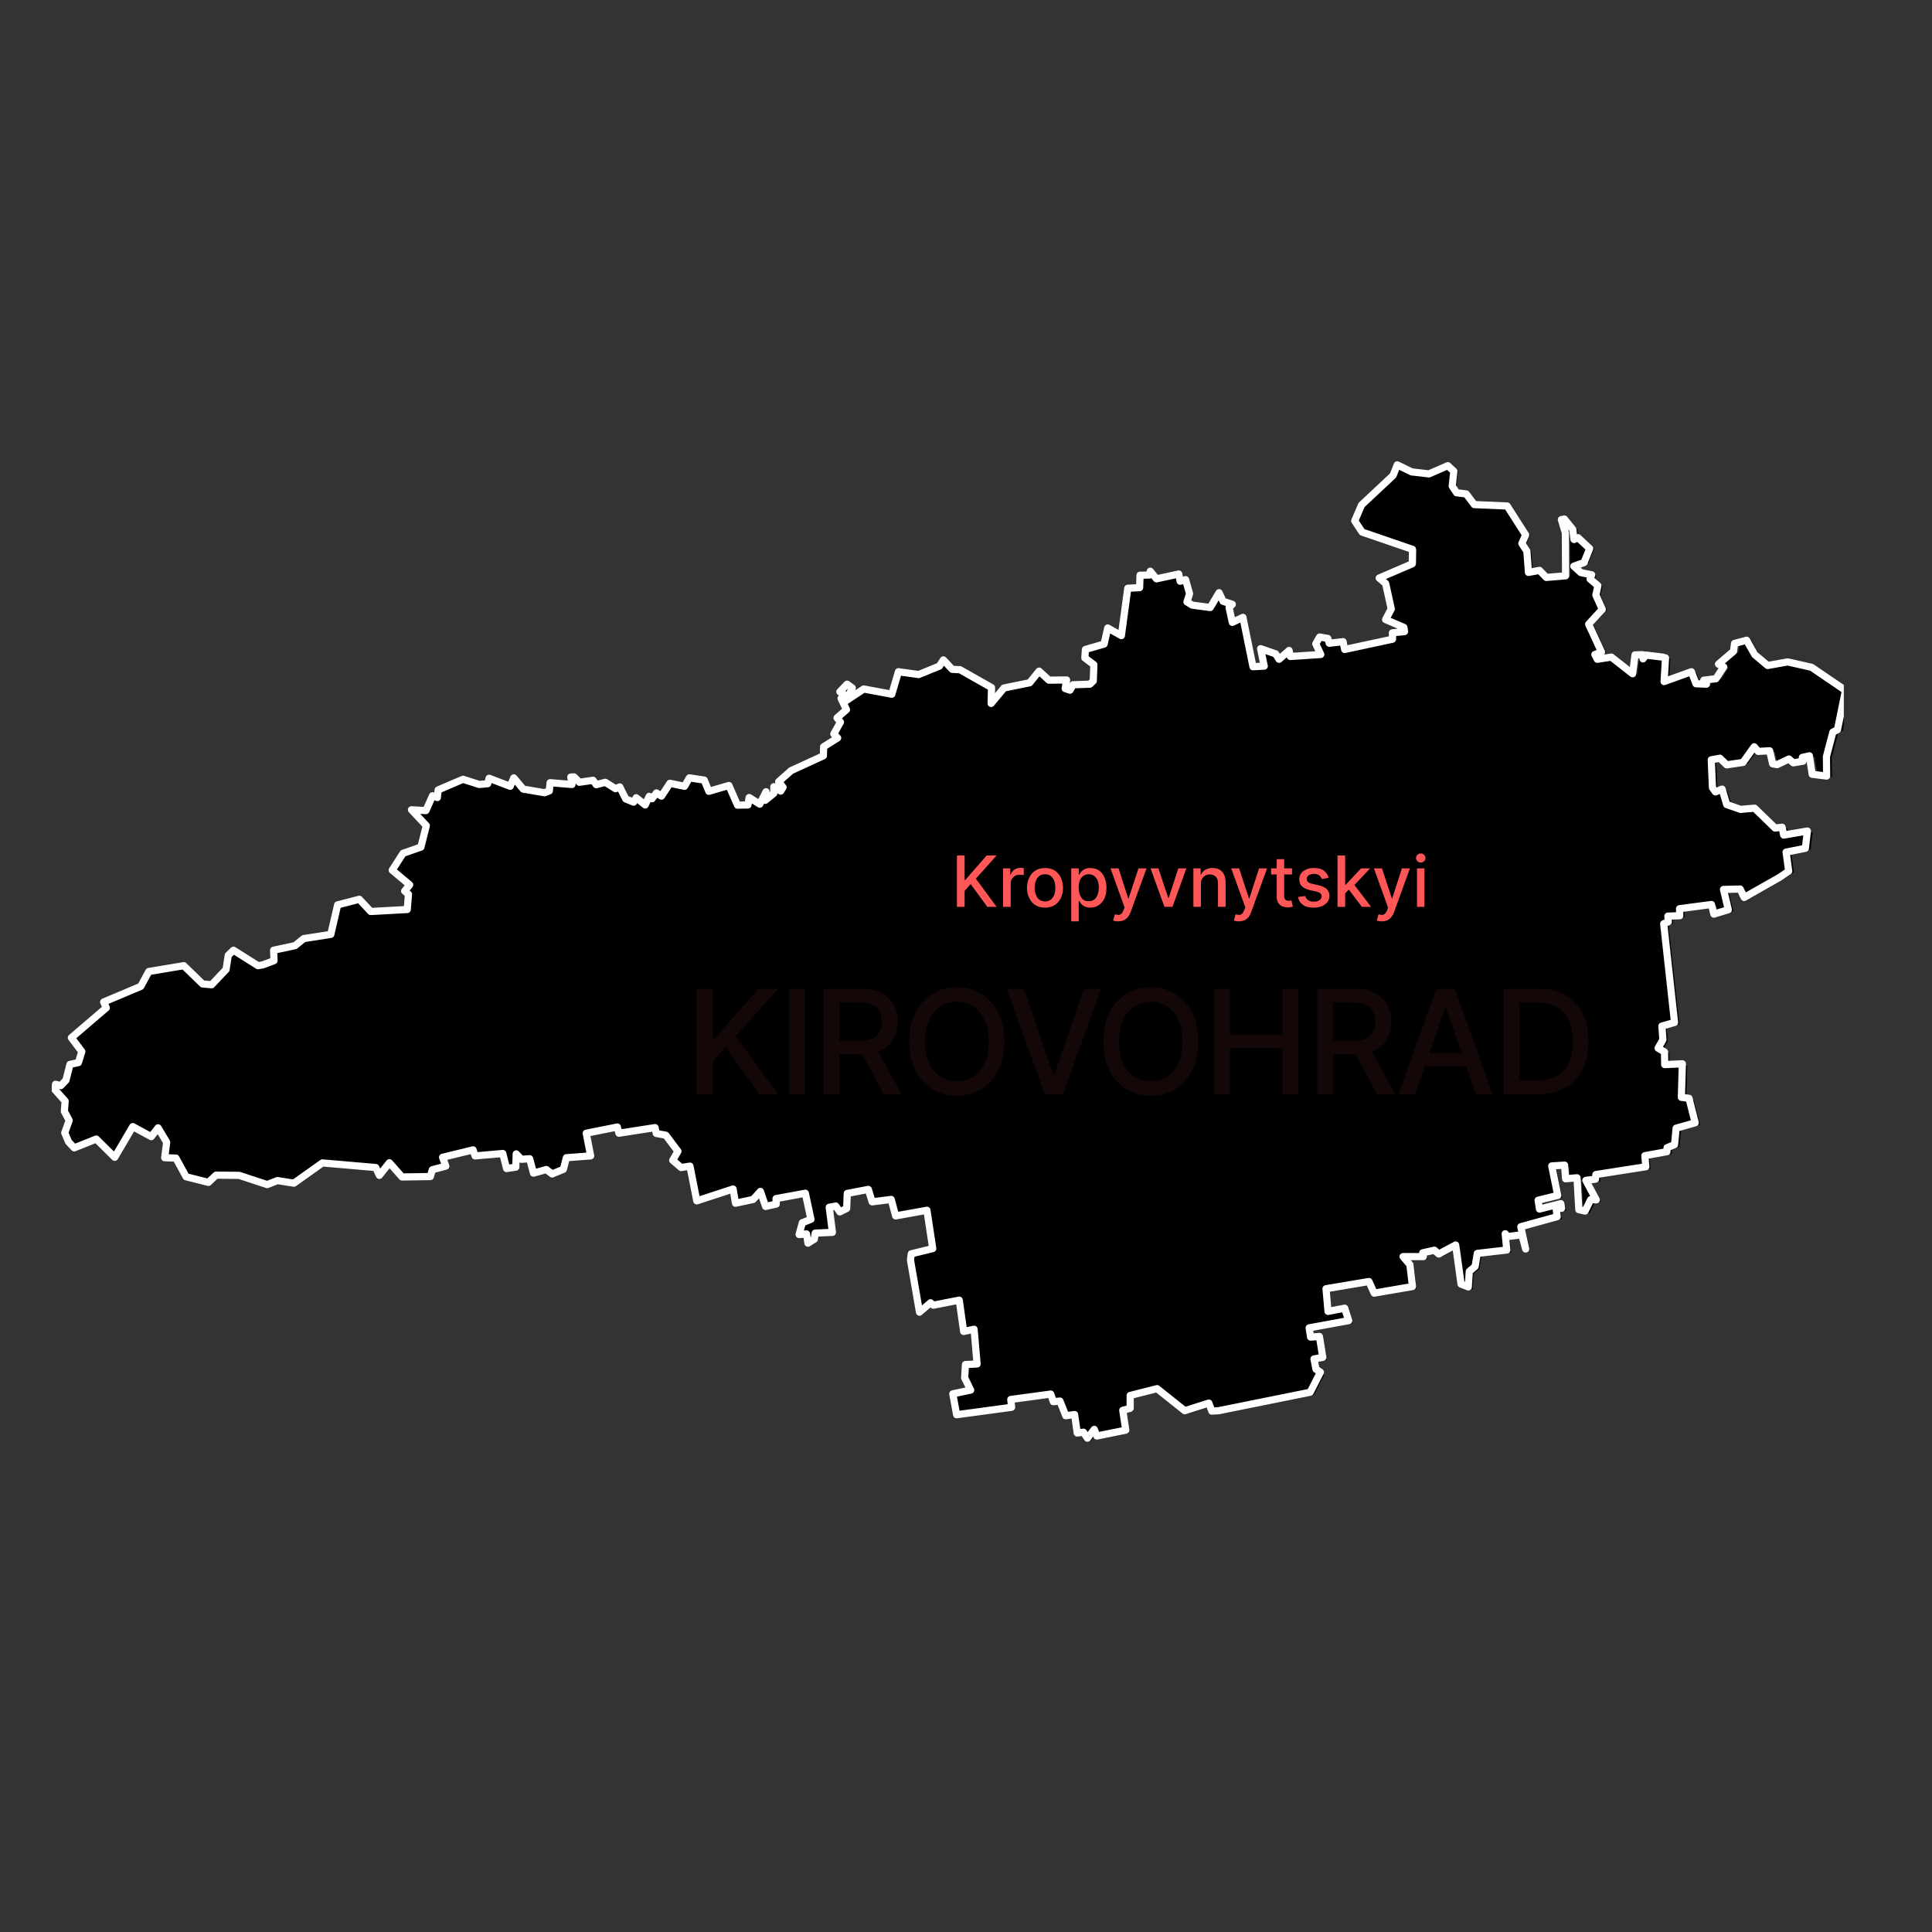 <svg xmlns="http://www.w3.org/2000/svg" xmlns:xlink="http://www.w3.org/1999/xlink" width="50" zoomAndPan="magnify" viewBox="0 0 37.5 37.5" height="50" preserveAspectRatio="xMidYMid meet" version="1.0"><rect x="0" y="0" width="37.5" height="37.5" fill="#333333" stroke="none"/><defs><filter x="0%" y="0%" width="100%" height="100%" id="6b6b581ee2"><feColorMatrix values="0 0 0 0 1 0 0 0 0 1 0 0 0 0 1 0 0 0 1 0" color-interpolation-filters="sRGB"/></filter><clipPath id="d3b1a15e07"><path d="M 1.004 9 L 35.789 9 L 35.789 28 L 1.004 28 Z M 1.004 9 " clip-rule="nonzero"/></clipPath><clipPath id="94c76d1f34"><path d="M 1.004 8.93 L 35.789 8.93 L 35.789 28.172 L 1.004 28.172 Z M 1.004 8.93 " clip-rule="nonzero"/></clipPath><mask id="20b998691c"><g filter="url(#6b6b581ee2)"><rect x="-3.75" width="45" fill="#000000" y="-3.75" height="45" fill-opacity="0.08"/></g></mask><clipPath id="86d93aa801"><path d="M 0.5 1 L 18 1 L 18 3.551 L 0.5 3.551 Z M 0.5 1 " clip-rule="nonzero"/></clipPath><clipPath id="97a84cfac6"><rect x="0" width="19" y="0" height="4"/></clipPath></defs><g clip-path="url(#d3b1a15e07)"><path fill="#000000" d="M 27.199 9.023 L 27.48 9.16 L 27.816 9.199 L 28.184 9.039 L 28.301 9.148 L 28.27 9.438 L 28.355 9.566 L 28.543 9.59 L 28.699 9.797 L 29.34 9.824 L 29.699 10.387 L 29.625 10.555 L 29.723 10.703 L 29.754 11.117 L 29.969 11.078 L 30.102 11.215 L 30.477 11.184 L 30.473 10.348 L 30.395 10.09 L 30.453 10.078 L 30.617 10.281 L 30.641 10.477 L 30.719 10.441 L 30.945 10.652 L 30.836 10.926 L 30.637 10.996 L 30.773 11.121 L 30.984 11.164 L 30.953 11.246 L 31.105 11.375 L 31.066 11.559 L 31.191 11.836 L 30.926 12.125 L 31.176 12.668 L 31.047 12.715 L 31.094 12.809 L 31.367 12.766 L 31.781 13.09 L 31.828 12.723 L 31.977 12.719 L 31.984 12.801 L 32.039 12.727 L 32.363 12.766 L 32.422 12.781 L 32.395 13.242 L 32.926 13.051 L 33.016 13.285 L 33.219 13.293 L 33.168 13.215 L 33.402 13.188 L 33.555 12.957 L 33.453 12.902 L 33.746 12.652 L 33.766 12.5 L 34 12.438 L 34.16 12.719 L 34.41 12.93 L 34.801 12.859 L 35.266 12.965 L 35.926 13.414 L 35.77 14.18 L 35.68 14.227 L 35.555 14.703 L 35.559 15.082 L 35.277 15.047 L 35.223 14.688 L 35.086 14.719 L 35.098 14.793 L 34.91 14.824 L 34.824 14.75 L 34.594 14.859 L 34.508 14.844 L 34.449 14.59 L 34.227 14.602 L 34.148 14.512 L 33.93 14.816 L 33.613 14.863 L 33.48 14.734 L 33.312 14.766 L 33.336 15.309 L 33.395 15.391 L 33.523 15.336 L 33.613 15.637 L 33.883 15.73 L 34.156 15.707 L 34.555 16.094 L 34.691 16.078 L 34.723 16.23 L 35.184 16.152 L 35.145 16.488 L 34.77 16.562 L 34.82 16.934 L 34.648 17.051 L 33.953 17.445 L 33.875 17.281 L 33.551 17.289 L 33.645 17.684 L 33.363 17.77 L 33.316 17.582 L 32.695 17.664 L 32.699 17.801 L 32.469 17.809 L 32.477 17.918 L 32.387 17.957 L 32.598 19.879 L 32.352 19.949 L 32.371 20.215 L 32.277 20.379 L 32.402 20.453 L 32.406 20.699 L 32.75 20.684 L 32.73 21.336 L 32.879 21.355 L 33 21.832 L 32.629 21.938 L 32.598 22.258 L 32.453 22.316 L 32.449 22.395 L 32.02 22.473 L 32.039 22.688 L 31.066 22.84 L 31.059 22.93 L 30.871 22.953 L 31.074 23.332 L 30.965 23.328 L 30.855 23.551 L 30.734 23.523 L 30.699 22.902 L 30.477 22.922 L 30.457 22.656 L 30.207 22.672 L 30.324 23.246 L 29.941 23.34 L 29.969 23.512 L 30.383 23.406 L 30.398 23.496 L 30.293 23.508 L 30.312 23.66 L 29.605 23.855 L 29.699 24.289 L 29.625 24.012 L 29.352 24.047 L 29.301 23.992 L 29.332 24.309 L 28.758 24.375 L 28.715 24.629 L 28.602 24.727 L 28.582 25.027 L 28.441 24.973 L 28.336 24.211 L 28.008 24.387 L 27.922 24.312 L 27.695 24.363 L 27.707 24.438 L 27.312 24.438 L 27.445 24.594 L 27.496 25.02 L 26.75 25.148 L 26.648 24.922 L 25.812 25.062 L 25.852 25.504 L 26.176 25.441 L 26.254 25.684 L 25.484 25.824 L 25.512 26.004 L 25.684 25.992 L 25.75 26.398 L 25.578 26.43 L 25.617 26.629 L 25.703 26.688 L 25.504 27.078 L 23.723 27.438 L 23.59 27.445 L 23.531 27.289 L 23.062 27.438 L 22.523 27.008 L 22 27.141 L 22 27.391 L 21.855 27.43 L 21.914 27.816 L 21.352 27.93 L 21.301 27.801 L 21.168 27.973 L 21.09 27.855 L 20.969 27.871 L 20.918 27.512 L 20.746 27.535 L 20.633 27.25 L 20.504 27.262 L 20.453 27.113 L 19.676 27.219 L 19.691 27.371 L 18.621 27.516 L 18.547 27.109 L 18.895 27.035 L 18.777 26.797 L 18.793 26.539 L 19.02 26.527 L 18.961 25.852 L 18.758 25.895 L 18.672 25.285 L 18.168 25.383 L 18.113 25.336 L 17.898 25.52 L 17.723 24.504 L 17.738 24.383 L 18.156 24.281 L 18.043 23.535 L 17.434 23.645 L 17.348 23.324 L 16.977 23.371 L 16.902 23.129 L 16.492 23.207 L 16.48 23.5 L 16.348 23.566 L 16.27 23.453 L 16.141 23.477 L 16.203 23.965 L 15.867 23.98 L 15.852 24.098 L 15.727 24.176 L 15.699 23.996 L 15.555 24.008 L 15.617 23.777 L 15.785 23.711 L 15.676 23.203 L 15.105 23.309 L 15.109 23.414 L 14.902 23.461 L 14.801 23.168 L 14.66 23.324 L 14.316 23.398 L 14.27 23.121 L 13.562 23.352 L 13.43 22.676 L 13.258 22.703 L 13.094 22.562 L 13.195 22.387 L 12.961 22.074 L 12.773 22.039 L 12.75 21.926 L 12.047 22.035 L 12.016 21.914 L 11.41 22.035 L 11.496 22.477 L 11.023 22.512 L 10.965 22.738 L 10.746 22.828 L 10.633 22.742 L 10.383 22.812 L 10.309 22.531 L 10.148 22.543 L 10.047 22.438 L 10.039 22.695 L 9.859 22.723 L 9.785 22.43 L 9.246 22.477 L 9.207 22.359 L 8.613 22.504 L 8.676 22.676 L 8.414 22.746 L 8.375 22.879 L 7.824 22.887 L 7.578 22.609 L 7.383 22.855 L 7.312 22.703 L 6.273 22.613 L 5.719 23.008 L 5.398 22.957 L 5.199 23.035 L 4.652 22.855 L 4.203 22.852 L 4.055 22.992 L 3.621 22.883 L 3.422 22.52 L 3.203 22.512 L 3.242 22.211 L 3.074 21.93 L 2.941 22.102 L 2.582 21.906 L 2.23 22.504 L 1.871 22.148 L 1.441 22.32 L 1.332 22.203 L 1.258 22.027 L 1.344 21.785 L 1.25 21.609 L 1.266 21.41 L 1.07 21.191 L 1.078 21.082 L 1.18 21.109 L 1.281 21.004 L 1.359 20.695 L 1.523 20.66 L 1.59 20.445 L 1.387 20.176 L 2.066 19.594 L 2.016 19.48 L 2.738 19.176 L 2.895 18.887 L 3.574 18.773 L 3.941 19.129 L 4.117 19.145 L 4.398 18.848 L 4.441 18.57 L 4.543 18.473 L 5.02 18.773 L 5.113 18.758 L 5.332 18.676 L 5.324 18.473 L 5.742 18.383 L 5.91 18.246 L 6.438 18.164 L 6.57 17.59 L 6.992 17.48 L 7.215 17.719 L 7.926 17.68 L 7.949 17.383 L 7.875 17.32 L 7.973 17.199 L 7.633 16.914 L 7.844 16.586 L 8.191 16.465 L 8.297 16.047 L 8.008 15.738 L 8.289 15.754 L 8.418 15.465 L 8.512 15.5 L 8.527 15.352 L 9.012 15.145 L 9.328 15.246 L 9.492 15.23 L 9.52 15.125 L 9.93 15.281 L 10 15.117 L 10.184 15.336 L 10.598 15.406 L 10.691 15.371 L 10.707 15.211 L 11.133 15.246 L 11.109 15.102 L 11.172 15.098 L 11.277 15.203 L 11.543 15.164 L 11.605 15.25 L 11.781 15.203 L 11.98 15.328 L 12.062 15.293 L 12.18 15.527 L 12.332 15.59 L 12.383 15.504 L 12.559 15.645 L 12.637 15.477 L 12.691 15.523 L 12.777 15.41 L 12.875 15.473 L 13.039 15.223 L 13.324 15.281 L 13.418 15.117 L 13.707 15.16 L 13.797 15.379 L 14.188 15.266 L 14.355 15.648 L 14.559 15.645 L 14.582 15.5 L 14.789 15.629 L 14.91 15.387 L 14.895 15.555 L 15.062 15.418 L 15.062 15.289 L 15.195 15.375 L 15.242 15.301 L 15.156 15.191 L 15.398 14.977 L 16.027 14.688 L 16.031 14.512 L 16.305 14.34 L 16.23 14.262 L 16.359 14.031 L 16.293 13.949 L 16.477 13.789 L 16.371 13.57 L 16.441 13.5 L 16.348 13.441 L 16.488 13.293 L 16.59 13.367 L 16.461 13.621 L 16.812 13.387 L 17.359 13.488 L 17.488 13.051 L 17.883 13.105 L 18.285 12.941 L 18.363 12.82 L 18.535 13.004 L 18.688 13.012 L 19.301 13.359 L 19.293 13.668 L 19.543 13.367 L 20.043 13.266 L 20.227 13.039 L 20.418 13.215 L 20.762 13.211 L 20.734 13.379 L 20.828 13.41 L 20.887 13.305 L 21.215 13.293 L 21.281 13.23 L 21.293 12.914 L 21.117 12.781 L 21.129 12.617 L 21.492 12.512 L 21.562 12.199 L 21.828 12.348 L 21.953 11.426 L 22.184 11.414 L 22.191 11.172 L 22.375 11.168 L 22.391 11.094 L 22.512 11.242 L 22.945 11.148 L 22.973 11.289 L 23.078 11.258 L 23.156 11.531 L 23.105 11.691 L 23.207 11.754 L 23.559 11.801 L 23.73 11.512 L 23.809 11.68 L 23.988 11.738 L 23.926 11.801 L 23.988 12.09 L 24.195 11.992 L 24.391 12.953 L 24.609 12.941 L 24.539 12.602 L 24.832 12.703 L 24.898 12.809 L 25.094 12.637 L 25.117 12.754 L 25.711 12.715 L 25.613 12.508 L 25.688 12.375 L 25.848 12.402 L 25.875 12.496 L 26.145 12.465 L 26.176 12.617 L 27.105 12.418 L 27.105 12.293 L 27.34 12.27 L 27.328 12.188 L 26.973 12.035 L 27.082 11.828 L 26.973 11.332 L 26.848 11.227 L 27.492 10.949 L 27.496 10.668 L 26.516 10.332 L 26.371 10.113 L 26.504 9.805 L 27.117 9.23 Z M 27.199 9.023 " fill-opacity="1" fill-rule="nonzero"/></g><g clip-path="url(#94c76d1f34)"><path stroke-linecap="round" transform="matrix(0.117, 0, 0, 0.117, 0.945, 8.894)" fill="none" stroke-linejoin="round" d="M 223.722 1.103 L 226.118 2.268 L 228.981 2.601 L 232.11 1.236 L 233.109 2.168 L 232.842 4.631 L 233.575 5.73 L 235.172 5.93 L 236.504 7.694 L 241.963 7.927 L 245.025 12.72 L 244.393 14.151 L 245.225 15.416 L 245.491 18.945 L 247.322 18.612 L 248.454 19.777 L 251.649 19.511 L 251.616 12.387 L 250.95 10.19 L 251.45 10.09 L 252.848 11.821 L 253.047 13.486 L 253.713 13.186 L 255.644 14.984 L 254.712 17.314 L 253.014 17.913 L 254.179 18.978 L 255.977 19.344 L 255.71 20.043 L 257.008 21.142 L 256.676 22.706 L 257.741 25.069 L 255.477 27.533 L 257.608 32.16 L 256.509 32.559 L 256.909 33.358 L 259.239 32.992 L 262.767 35.754 L 263.166 32.626 L 264.431 32.592 L 264.498 33.291 L 264.964 32.659 L 267.727 32.992 L 268.226 33.125 L 267.993 37.053 L 272.52 35.422 L 273.286 37.419 L 275.016 37.485 L 274.584 36.82 L 276.581 36.587 L 277.879 34.623 L 277.014 34.157 L 279.51 32.026 L 279.677 30.728 L 281.674 30.196 L 283.039 32.592 L 285.169 34.39 L 288.498 33.791 L 292.459 34.689 L 298.084 38.517 L 296.753 45.041 L 295.987 45.441 L 294.922 49.502 L 294.955 52.731 L 292.559 52.431 L 292.093 49.369 L 290.927 49.635 L 291.027 50.267 L 289.43 50.534 L 288.697 49.901 L 286.733 50.833 L 286.001 50.7 L 285.502 48.537 L 283.604 48.636 L 282.939 47.871 L 281.075 50.467 L 278.378 50.867 L 277.247 49.768 L 275.815 50.034 L 276.015 54.661 L 276.514 55.36 L 277.613 54.894 L 278.378 57.457 L 280.675 58.256 L 283.005 58.057 L 286.4 61.352 L 287.566 61.219 L 287.832 62.517 L 291.76 61.851 L 291.427 64.714 L 288.231 65.346 L 288.664 68.509 L 287.199 69.507 L 281.274 72.869 L 280.609 71.471 L 277.846 71.538 L 278.645 74.9 L 276.248 75.632 L 275.849 74.034 L 270.556 74.733 L 270.589 75.898 L 268.625 75.965 L 268.692 76.897 L 267.926 77.23 L 269.724 93.607 L 267.627 94.206 L 267.793 96.469 L 266.994 97.867 L 268.06 98.5 L 268.093 100.597 L 271.022 100.464 L 270.856 106.023 L 272.121 106.189 L 273.152 110.25 L 269.99 111.149 L 269.724 113.878 L 268.492 114.378 L 268.459 115.043 L 264.797 115.709 L 264.964 117.54 L 256.676 118.838 L 256.609 119.604 L 255.011 119.803 L 256.742 123.032 L 255.81 122.999 L 254.878 124.896 L 253.846 124.663 L 253.547 119.371 L 251.649 119.537 L 251.483 117.273 L 249.352 117.407 L 250.351 122.3 L 247.089 123.099 L 247.322 124.563 L 250.85 123.664 L 250.984 124.43 L 250.085 124.53 L 250.251 125.828 L 244.226 127.492 L 245.025 131.187 L 244.393 128.824 L 242.063 129.123 L 241.63 128.657 L 241.896 131.354 L 237.003 131.92 L 236.637 134.083 L 235.672 134.915 L 235.505 137.478 L 234.307 137.012 L 233.408 130.522 L 230.612 132.019 L 229.88 131.387 L 227.949 131.82 L 228.049 132.452 L 224.687 132.452 L 225.819 133.784 L 226.252 137.412 L 219.894 138.51 L 219.028 136.58 L 211.905 137.778 L 212.238 141.539 L 215.001 141.007 L 215.666 143.071 L 209.109 144.269 L 209.342 145.8 L 210.807 145.7 L 211.372 149.162 L 209.908 149.428 L 210.241 151.126 L 210.973 151.625 L 209.275 154.954 L 194.097 158.016 L 192.965 158.083 L 192.466 156.751 L 188.471 158.016 L 183.878 154.355 L 179.417 155.487 L 179.417 157.617 L 178.186 157.95 L 178.685 161.245 L 173.892 162.21 L 173.459 161.112 L 172.327 162.577 L 171.661 161.578 L 170.63 161.711 L 170.197 158.649 L 168.732 158.848 L 167.767 156.419 L 166.668 156.518 L 166.236 155.253 L 159.612 156.152 L 159.745 157.45 L 150.624 158.682 L 149.992 155.22 L 152.954 154.588 L 151.956 152.557 L 152.089 150.36 L 154.02 150.261 L 153.52 144.502 L 151.789 144.868 L 151.057 139.675 L 146.763 140.508 L 146.297 140.108 L 144.466 141.673 L 142.968 133.018 L 143.102 131.986 L 146.663 131.121 L 145.698 124.763 L 140.505 125.695 L 139.773 122.965 L 136.611 123.365 L 135.978 121.301 L 132.483 121.967 L 132.383 124.463 L 131.252 125.029 L 130.586 124.064 L 129.487 124.264 L 130.02 128.424 L 127.157 128.558 L 127.024 129.556 L 125.959 130.222 L 125.726 128.691 L 124.494 128.791 L 125.027 126.827 L 126.458 126.261 L 125.526 121.934 L 120.666 122.832 L 120.7 123.731 L 118.935 124.13 L 118.07 121.634 L 116.872 122.965 L 113.942 123.598 L 113.543 121.235 L 107.518 123.198 L 106.386 117.44 L 104.922 117.673 L 103.524 116.475 L 104.389 114.977 L 102.392 112.314 L 100.794 112.014 L 100.595 111.049 L 94.603 111.981 L 94.337 110.949 L 89.177 111.981 L 89.91 115.742 L 85.882 116.042 L 85.383 117.972 L 83.518 118.738 L 82.553 118.006 L 80.423 118.605 L 79.79 116.208 L 78.426 116.308 L 77.56 115.409 L 77.494 117.606 L 75.962 117.839 L 75.33 115.343 L 70.736 115.742 L 70.404 114.744 L 65.344 115.975 L 65.877 117.44 L 63.646 118.039 L 63.313 119.171 L 58.62 119.237 L 56.523 116.874 L 54.859 118.971 L 54.26 117.673 L 45.405 116.907 L 40.679 120.269 L 37.949 119.837 L 36.251 120.502 L 31.591 118.971 L 27.763 118.938 L 26.498 120.136 L 22.804 119.204 L 21.106 116.108 L 19.242 116.042 L 19.575 113.479 L 18.144 111.082 L 17.012 112.547 L 13.949 110.882 L 10.954 115.975 L 7.891 112.946 L 4.23 114.411 L 3.298 113.412 L 2.665 111.914 L 3.398 109.851 L 2.599 108.353 L 2.732 106.655 L 1.067 104.791 L 1.134 103.859 L 2 104.092 L 2.865 103.193 L 3.531 100.564 L 4.929 100.264 L 5.495 98.433 L 3.764 96.136 L 9.556 91.177 L 9.123 90.211 L 15.281 87.615 L 16.612 85.152 L 22.404 84.187 L 25.533 87.216 L 27.031 87.349 L 29.428 84.819 L 29.794 82.456 L 30.659 81.623 L 34.72 84.187 L 35.519 84.053 L 37.383 83.354 L 37.317 81.623 L 40.878 80.858 L 42.31 79.693 L 46.803 78.994 L 47.935 74.101 L 51.53 73.169 L 53.427 75.199 L 59.486 74.866 L 59.685 72.336 L 59.053 71.804 L 59.885 70.772 L 56.989 68.342 L 58.787 65.546 L 61.749 64.514 L 62.648 60.952 L 60.185 58.323 L 62.581 58.456 L 63.68 55.993 L 64.479 56.292 L 64.612 55.027 L 68.739 53.263 L 71.435 54.129 L 72.833 53.996 L 73.066 53.097 L 76.562 54.428 L 77.161 53.03 L 78.725 54.894 L 82.254 55.493 L 83.052 55.194 L 83.186 53.829 L 86.814 54.129 L 86.614 52.897 L 87.147 52.864 L 88.045 53.763 L 90.309 53.43 L 90.842 54.162 L 92.339 53.763 L 94.037 54.828 L 94.736 54.528 L 95.735 56.525 L 97.033 57.058 L 97.466 56.326 L 98.963 57.524 L 99.629 56.093 L 100.095 56.492 L 100.828 55.527 L 101.66 56.059 L 103.058 53.929 L 105.488 54.428 L 106.287 53.03 L 108.75 53.396 L 109.515 55.26 L 112.844 54.295 L 114.275 57.557 L 116.006 57.524 L 116.206 56.292 L 117.97 57.391 L 119.002 55.327 L 118.869 56.758 L 120.3 55.593 L 120.3 54.495 L 121.432 55.227 L 121.831 54.595 L 121.099 53.663 L 123.163 51.832 L 128.522 49.369 L 128.555 47.871 L 130.885 46.406 L 130.253 45.74 L 131.351 43.777 L 130.785 43.078 L 132.35 41.713 L 131.451 39.849 L 132.05 39.25 L 131.252 38.75 L 132.45 37.485 L 133.315 38.118 L 132.217 40.281 L 135.213 38.284 L 139.873 39.15 L 140.971 35.422 L 144.333 35.888 L 147.762 34.49 L 148.427 33.458 L 149.892 35.022 L 151.19 35.089 L 156.416 38.051 L 156.35 40.681 L 158.48 38.118 L 162.741 37.252 L 164.305 35.322 L 165.936 36.82 L 168.865 36.786 L 168.632 38.218 L 169.431 38.484 L 169.931 37.585 L 172.727 37.485 L 173.293 36.953 L 173.392 34.257 L 171.894 33.125 L 171.994 31.727 L 175.09 30.828 L 175.689 28.165 L 177.953 29.43 L 179.018 21.574 L 180.982 21.475 L 181.048 19.411 L 182.613 19.377 L 182.746 18.745 L 183.778 20.01 L 187.473 19.211 L 187.706 20.409 L 188.604 20.143 L 189.27 22.473 L 188.837 23.838 L 189.703 24.37 L 192.699 24.77 L 194.163 22.307 L 194.829 23.738 L 196.36 24.237 L 195.828 24.77 L 196.36 27.233 L 198.124 26.401 L 199.789 34.589 L 201.653 34.49 L 201.054 31.594 L 203.55 32.459 L 204.116 33.358 L 205.78 31.893 L 205.98 32.892 L 211.04 32.559 L 210.207 30.795 L 210.84 29.663 L 212.205 29.896 L 212.438 30.695 L 214.734 30.429 L 215.001 31.727 L 222.923 30.029 L 222.923 28.964 L 224.92 28.764 L 224.82 28.065 L 221.791 26.767 L 222.723 25.003 L 221.791 20.776 L 220.726 19.877 L 226.218 17.513 L 226.252 15.117 L 217.897 12.254 L 216.665 10.39 L 217.797 7.76 L 223.023 2.867 Z M 223.722 1.103 " stroke="#ffffff" stroke-width="1.19" stroke-opacity="1" stroke-miterlimit="4"/></g><path fill="#ff5757" d="M 18.574 17.602 L 18.574 16.605 L 18.723 16.605 L 18.723 17.082 L 18.734 17.082 L 19.152 16.605 L 19.344 16.605 L 18.941 17.055 L 19.344 17.602 L 19.164 17.602 L 18.84 17.16 L 18.723 17.293 L 18.723 17.602 Z M 19.469 17.602 L 19.469 16.855 L 19.609 16.855 L 19.609 16.977 L 19.617 16.977 C 19.633 16.934 19.656 16.902 19.691 16.879 C 19.727 16.855 19.766 16.844 19.809 16.844 C 19.816 16.844 19.828 16.844 19.84 16.848 C 19.852 16.848 19.863 16.848 19.871 16.848 L 19.871 16.988 C 19.863 16.984 19.855 16.984 19.84 16.98 C 19.824 16.98 19.809 16.98 19.793 16.98 C 19.762 16.98 19.73 16.984 19.703 17 C 19.676 17.016 19.656 17.035 19.641 17.059 C 19.625 17.086 19.617 17.113 19.617 17.148 L 19.617 17.602 Z M 20.285 17.617 C 20.215 17.617 20.152 17.602 20.102 17.57 C 20.047 17.539 20.008 17.492 19.98 17.434 C 19.949 17.379 19.934 17.309 19.934 17.234 C 19.934 17.156 19.949 17.09 19.98 17.031 C 20.008 16.973 20.047 16.926 20.102 16.895 C 20.152 16.863 20.215 16.848 20.285 16.848 C 20.355 16.848 20.414 16.863 20.469 16.895 C 20.52 16.926 20.559 16.973 20.59 17.031 C 20.617 17.09 20.633 17.156 20.633 17.234 C 20.633 17.309 20.617 17.379 20.59 17.434 C 20.559 17.492 20.52 17.539 20.469 17.57 C 20.414 17.602 20.355 17.617 20.285 17.617 Z M 20.285 17.496 C 20.328 17.496 20.367 17.484 20.398 17.461 C 20.426 17.438 20.449 17.402 20.465 17.363 C 20.477 17.324 20.484 17.281 20.484 17.234 C 20.484 17.184 20.477 17.141 20.465 17.102 C 20.449 17.062 20.426 17.027 20.398 17.004 C 20.367 16.98 20.328 16.969 20.285 16.969 C 20.238 16.969 20.199 16.98 20.172 17.004 C 20.141 17.027 20.117 17.062 20.105 17.102 C 20.09 17.141 20.082 17.184 20.082 17.234 C 20.082 17.281 20.09 17.324 20.105 17.363 C 20.117 17.402 20.141 17.438 20.172 17.461 C 20.199 17.484 20.238 17.496 20.285 17.496 Z M 20.793 17.883 L 20.793 16.855 L 20.938 16.855 L 20.938 16.977 L 20.949 16.977 C 20.957 16.961 20.969 16.945 20.984 16.922 C 21 16.902 21.023 16.887 21.051 16.871 C 21.078 16.855 21.117 16.848 21.164 16.848 C 21.223 16.848 21.277 16.863 21.324 16.891 C 21.371 16.922 21.41 16.965 21.434 17.023 C 21.461 17.082 21.477 17.152 21.477 17.23 C 21.477 17.312 21.461 17.383 21.438 17.438 C 21.41 17.496 21.371 17.539 21.324 17.57 C 21.277 17.602 21.223 17.617 21.164 17.617 C 21.117 17.617 21.082 17.609 21.051 17.594 C 21.023 17.578 21 17.562 20.984 17.543 C 20.969 17.52 20.957 17.504 20.949 17.488 L 20.938 17.488 L 20.938 17.883 Z M 20.938 17.23 C 20.938 17.281 20.945 17.328 20.961 17.367 C 20.973 17.406 20.996 17.438 21.023 17.461 C 21.055 17.484 21.09 17.492 21.133 17.492 C 21.176 17.492 21.211 17.48 21.238 17.461 C 21.27 17.438 21.293 17.402 21.305 17.363 C 21.32 17.324 21.328 17.281 21.328 17.23 C 21.328 17.18 21.32 17.137 21.309 17.098 C 21.293 17.059 21.27 17.027 21.242 17.004 C 21.211 16.98 21.176 16.969 21.133 16.969 C 21.09 16.969 21.055 16.98 21.023 17.004 C 20.996 17.023 20.973 17.055 20.957 17.094 C 20.945 17.133 20.938 17.18 20.938 17.23 Z M 21.707 17.883 C 21.684 17.883 21.664 17.883 21.645 17.879 C 21.629 17.875 21.613 17.871 21.605 17.867 L 21.641 17.746 C 21.668 17.754 21.691 17.758 21.711 17.758 C 21.734 17.758 21.75 17.75 21.766 17.734 C 21.785 17.719 21.797 17.695 21.809 17.664 L 21.828 17.613 L 21.555 16.855 L 21.711 16.855 L 21.898 17.438 L 21.906 17.438 L 22.098 16.855 L 22.254 16.855 L 21.945 17.703 C 21.93 17.742 21.914 17.773 21.891 17.801 C 21.867 17.828 21.844 17.848 21.812 17.863 C 21.781 17.875 21.746 17.883 21.707 17.883 Z M 23.027 16.855 L 22.758 17.602 L 22.602 17.602 L 22.332 16.855 L 22.484 16.855 L 22.676 17.43 L 22.684 17.43 L 22.871 16.855 Z M 23.309 17.16 L 23.309 17.602 L 23.164 17.602 L 23.164 16.855 L 23.305 16.855 L 23.305 16.977 L 23.312 16.977 C 23.332 16.938 23.355 16.906 23.395 16.883 C 23.43 16.859 23.477 16.848 23.535 16.848 C 23.586 16.848 23.629 16.855 23.668 16.879 C 23.707 16.898 23.734 16.93 23.758 16.973 C 23.777 17.016 23.789 17.066 23.789 17.129 L 23.789 17.602 L 23.641 17.602 L 23.641 17.145 C 23.641 17.09 23.629 17.051 23.602 17.02 C 23.57 16.988 23.531 16.973 23.484 16.973 C 23.449 16.973 23.422 16.98 23.395 16.996 C 23.367 17.008 23.348 17.031 23.332 17.059 C 23.316 17.086 23.309 17.121 23.309 17.16 Z M 24.047 17.883 C 24.027 17.883 24.008 17.883 23.988 17.879 C 23.969 17.875 23.957 17.871 23.949 17.867 L 23.984 17.746 C 24.012 17.754 24.035 17.758 24.055 17.758 C 24.074 17.758 24.094 17.75 24.109 17.734 C 24.125 17.719 24.141 17.695 24.152 17.664 L 24.172 17.613 L 23.898 16.855 L 24.051 16.855 L 24.242 17.438 L 24.25 17.438 L 24.438 16.855 L 24.594 16.855 L 24.285 17.703 C 24.273 17.742 24.254 17.773 24.234 17.801 C 24.211 17.828 24.184 17.848 24.152 17.863 C 24.125 17.875 24.09 17.883 24.047 17.883 Z M 25.078 16.855 L 25.078 16.973 L 24.672 16.973 L 24.672 16.855 Z M 24.781 16.676 L 24.926 16.676 L 24.926 17.383 C 24.926 17.41 24.93 17.434 24.938 17.449 C 24.949 17.461 24.957 17.473 24.973 17.477 C 24.984 17.48 25 17.484 25.016 17.484 C 25.027 17.484 25.039 17.484 25.047 17.48 C 25.055 17.48 25.062 17.477 25.066 17.477 L 25.094 17.598 C 25.086 17.602 25.074 17.605 25.059 17.605 C 25.043 17.609 25.023 17.613 25 17.613 C 24.961 17.613 24.926 17.605 24.891 17.594 C 24.859 17.578 24.832 17.555 24.812 17.527 C 24.793 17.496 24.781 17.461 24.781 17.414 Z M 25.789 17.039 L 25.656 17.062 C 25.652 17.047 25.641 17.027 25.629 17.016 C 25.617 17 25.602 16.984 25.582 16.977 C 25.562 16.965 25.539 16.961 25.508 16.961 C 25.465 16.961 25.434 16.973 25.402 16.988 C 25.375 17.008 25.363 17.031 25.363 17.059 C 25.363 17.086 25.371 17.105 25.391 17.121 C 25.41 17.137 25.438 17.148 25.48 17.156 L 25.598 17.184 C 25.668 17.199 25.719 17.227 25.754 17.258 C 25.785 17.293 25.805 17.336 25.805 17.387 C 25.805 17.434 25.789 17.473 25.766 17.508 C 25.738 17.543 25.703 17.57 25.656 17.59 C 25.609 17.609 25.559 17.617 25.496 17.617 C 25.414 17.617 25.344 17.602 25.293 17.566 C 25.238 17.527 25.207 17.477 25.195 17.41 L 25.336 17.391 C 25.344 17.426 25.363 17.453 25.391 17.473 C 25.418 17.492 25.453 17.5 25.496 17.5 C 25.543 17.5 25.582 17.492 25.609 17.473 C 25.641 17.453 25.652 17.426 25.652 17.398 C 25.652 17.375 25.645 17.355 25.629 17.34 C 25.609 17.324 25.582 17.312 25.547 17.305 L 25.422 17.277 C 25.352 17.258 25.301 17.234 25.266 17.199 C 25.234 17.164 25.219 17.121 25.219 17.066 C 25.219 17.023 25.23 16.984 25.254 16.953 C 25.277 16.918 25.312 16.895 25.355 16.875 C 25.398 16.855 25.449 16.848 25.504 16.848 C 25.586 16.848 25.648 16.863 25.695 16.898 C 25.742 16.934 25.773 16.98 25.789 17.039 Z M 26.098 17.352 L 26.094 17.172 L 26.121 17.172 L 26.418 16.855 L 26.594 16.855 L 26.254 17.215 L 26.23 17.215 Z M 25.961 17.602 L 25.961 16.605 L 26.109 16.605 L 26.109 17.602 Z M 26.434 17.602 L 26.168 17.25 L 26.266 17.148 L 26.613 17.602 Z M 26.82 17.883 C 26.801 17.883 26.777 17.883 26.762 17.879 C 26.742 17.875 26.73 17.871 26.723 17.867 L 26.758 17.746 C 26.781 17.754 26.805 17.758 26.828 17.758 C 26.848 17.758 26.867 17.75 26.883 17.734 C 26.898 17.719 26.914 17.695 26.926 17.664 L 26.941 17.613 L 26.668 16.855 L 26.824 16.855 L 27.016 17.438 L 27.023 17.438 L 27.211 16.855 L 27.367 16.855 L 27.059 17.703 C 27.047 17.742 27.027 17.773 27.004 17.801 C 26.984 17.828 26.957 17.848 26.926 17.863 C 26.895 17.875 26.859 17.883 26.82 17.883 Z M 27.504 17.602 L 27.504 16.855 L 27.648 16.855 L 27.648 17.602 Z M 27.578 16.742 C 27.551 16.742 27.531 16.734 27.512 16.715 C 27.496 16.699 27.484 16.68 27.484 16.656 C 27.484 16.629 27.496 16.609 27.512 16.594 C 27.531 16.574 27.551 16.566 27.578 16.566 C 27.602 16.566 27.625 16.574 27.641 16.594 C 27.66 16.609 27.668 16.629 27.668 16.656 C 27.668 16.68 27.66 16.699 27.641 16.715 C 27.625 16.734 27.602 16.742 27.578 16.742 Z M 27.578 16.742 " fill-opacity="1" fill-rule="nonzero"/><g mask="url(#20b998691c)"><g transform="matrix(1, 0, 0, 1, 13, 18)"><g clip-path="url(#97a84cfac6)"><g clip-path="url(#86d93aa801)"><path fill="#ff5757" d="M 0.523 3.242 L 0.523 1.191 L 0.836 1.191 L 0.836 2.172 L 0.859 2.172 L 1.719 1.191 L 2.105 1.191 L 1.281 2.113 L 2.109 3.242 L 1.738 3.242 L 1.078 2.324 L 0.836 2.605 L 0.836 3.242 Z M 2.621 1.191 L 2.621 3.242 L 2.312 3.242 L 2.312 1.191 Z M 2.984 3.242 L 2.984 1.191 L 3.715 1.191 C 3.875 1.191 4.008 1.219 4.109 1.273 C 4.215 1.328 4.293 1.406 4.348 1.5 C 4.398 1.598 4.426 1.707 4.426 1.836 C 4.426 1.961 4.398 2.07 4.348 2.164 C 4.293 2.262 4.215 2.336 4.109 2.387 C 4.004 2.441 3.875 2.465 3.715 2.465 L 3.16 2.465 L 3.16 2.199 L 3.688 2.199 C 3.785 2.199 3.867 2.184 3.93 2.156 C 3.992 2.129 4.039 2.086 4.07 2.031 C 4.098 1.977 4.113 1.91 4.113 1.836 C 4.113 1.758 4.098 1.691 4.07 1.633 C 4.039 1.578 3.992 1.535 3.93 1.504 C 3.867 1.473 3.785 1.457 3.684 1.457 L 3.293 1.457 L 3.293 3.242 Z M 3.996 2.316 L 4.504 3.242 L 4.152 3.242 L 3.656 2.316 Z M 6.496 2.219 C 6.496 2.434 6.457 2.625 6.375 2.781 C 6.297 2.938 6.188 3.059 6.047 3.145 C 5.906 3.227 5.75 3.27 5.574 3.27 C 5.395 3.27 5.238 3.227 5.098 3.145 C 4.961 3.059 4.852 2.938 4.77 2.781 C 4.691 2.621 4.648 2.434 4.648 2.219 C 4.648 2 4.691 1.809 4.77 1.652 C 4.852 1.496 4.961 1.375 5.098 1.293 C 5.238 1.207 5.395 1.164 5.574 1.164 C 5.75 1.164 5.906 1.207 6.047 1.293 C 6.188 1.375 6.297 1.496 6.375 1.652 C 6.457 1.809 6.496 2 6.496 2.219 Z M 6.191 2.219 C 6.191 2.051 6.164 1.91 6.109 1.797 C 6.055 1.68 5.98 1.594 5.887 1.535 C 5.797 1.477 5.691 1.445 5.574 1.445 C 5.457 1.445 5.352 1.477 5.258 1.535 C 5.164 1.594 5.09 1.68 5.039 1.797 C 4.984 1.91 4.957 2.051 4.957 2.219 C 4.957 2.383 4.984 2.523 5.039 2.641 C 5.09 2.754 5.164 2.84 5.258 2.898 C 5.352 2.957 5.457 2.988 5.574 2.988 C 5.691 2.988 5.797 2.957 5.887 2.898 C 5.98 2.84 6.055 2.754 6.109 2.641 C 6.164 2.523 6.191 2.383 6.191 2.219 Z M 6.875 1.191 L 7.445 2.859 L 7.465 2.859 L 8.035 1.191 L 8.371 1.191 L 7.633 3.242 L 7.277 3.242 L 6.539 1.191 Z M 10.258 2.219 C 10.258 2.434 10.219 2.625 10.141 2.781 C 10.059 2.938 9.949 3.059 9.812 3.145 C 9.672 3.227 9.516 3.27 9.336 3.27 C 9.16 3.27 9 3.227 8.863 3.145 C 8.723 3.059 8.613 2.938 8.535 2.781 C 8.453 2.621 8.414 2.434 8.414 2.219 C 8.414 2 8.453 1.809 8.535 1.652 C 8.613 1.496 8.723 1.375 8.863 1.293 C 9 1.207 9.16 1.164 9.336 1.164 C 9.516 1.164 9.672 1.207 9.812 1.293 C 9.949 1.375 10.059 1.496 10.141 1.652 C 10.219 1.809 10.258 2 10.258 2.219 Z M 9.953 2.219 C 9.953 2.051 9.926 1.91 9.871 1.797 C 9.82 1.68 9.746 1.594 9.652 1.535 C 9.559 1.477 9.453 1.445 9.336 1.445 C 9.219 1.445 9.113 1.477 9.023 1.535 C 8.93 1.594 8.855 1.68 8.801 1.797 C 8.75 1.91 8.723 2.051 8.723 2.219 C 8.723 2.383 8.75 2.523 8.801 2.641 C 8.855 2.754 8.93 2.84 9.023 2.898 C 9.113 2.957 9.219 2.988 9.336 2.988 C 9.453 2.988 9.559 2.957 9.652 2.898 C 9.746 2.84 9.82 2.754 9.871 2.641 C 9.926 2.523 9.953 2.383 9.953 2.219 Z M 10.562 3.242 L 10.562 1.191 L 10.871 1.191 L 10.871 2.082 L 11.891 2.082 L 11.891 1.191 L 12.199 1.191 L 12.199 3.242 L 11.891 3.242 L 11.891 2.348 L 10.871 2.348 L 10.871 3.242 Z M 12.566 3.242 L 12.566 1.191 L 13.297 1.191 C 13.457 1.191 13.586 1.219 13.691 1.273 C 13.797 1.328 13.875 1.406 13.926 1.5 C 13.98 1.598 14.004 1.707 14.004 1.836 C 14.004 1.961 13.98 2.07 13.926 2.164 C 13.875 2.262 13.797 2.336 13.691 2.387 C 13.586 2.441 13.453 2.465 13.297 2.465 L 12.742 2.465 L 12.742 2.199 L 13.266 2.199 C 13.367 2.199 13.449 2.184 13.512 2.156 C 13.574 2.129 13.621 2.086 13.652 2.031 C 13.68 1.977 13.695 1.91 13.695 1.836 C 13.695 1.758 13.68 1.691 13.648 1.633 C 13.621 1.578 13.574 1.535 13.512 1.504 C 13.449 1.473 13.367 1.457 13.262 1.457 L 12.875 1.457 L 12.875 3.242 Z M 13.578 2.316 L 14.082 3.242 L 13.73 3.242 L 13.234 2.316 Z M 14.469 3.242 L 14.141 3.242 L 14.879 1.191 L 15.238 1.191 L 15.973 3.242 L 15.645 3.242 L 15.066 1.566 L 15.051 1.566 Z M 14.523 2.438 L 15.59 2.438 L 15.59 2.699 L 14.523 2.699 Z M 16.848 3.242 L 16.184 3.242 L 16.184 1.191 L 16.867 1.191 C 17.07 1.191 17.242 1.234 17.387 1.316 C 17.531 1.398 17.641 1.516 17.719 1.668 C 17.793 1.82 17.832 2 17.832 2.215 C 17.832 2.426 17.793 2.609 17.715 2.766 C 17.641 2.918 17.527 3.035 17.379 3.117 C 17.234 3.199 17.055 3.242 16.848 3.242 Z M 16.492 2.973 L 16.832 2.973 C 16.988 2.973 17.117 2.941 17.219 2.883 C 17.324 2.824 17.402 2.738 17.453 2.625 C 17.504 2.512 17.527 2.375 17.527 2.215 C 17.527 2.055 17.504 1.918 17.453 1.805 C 17.402 1.691 17.324 1.609 17.227 1.551 C 17.125 1.492 17 1.461 16.852 1.461 L 16.492 1.461 Z M 16.492 2.973 " fill-opacity="1" fill-rule="nonzero"/></g></g></g></g></svg>